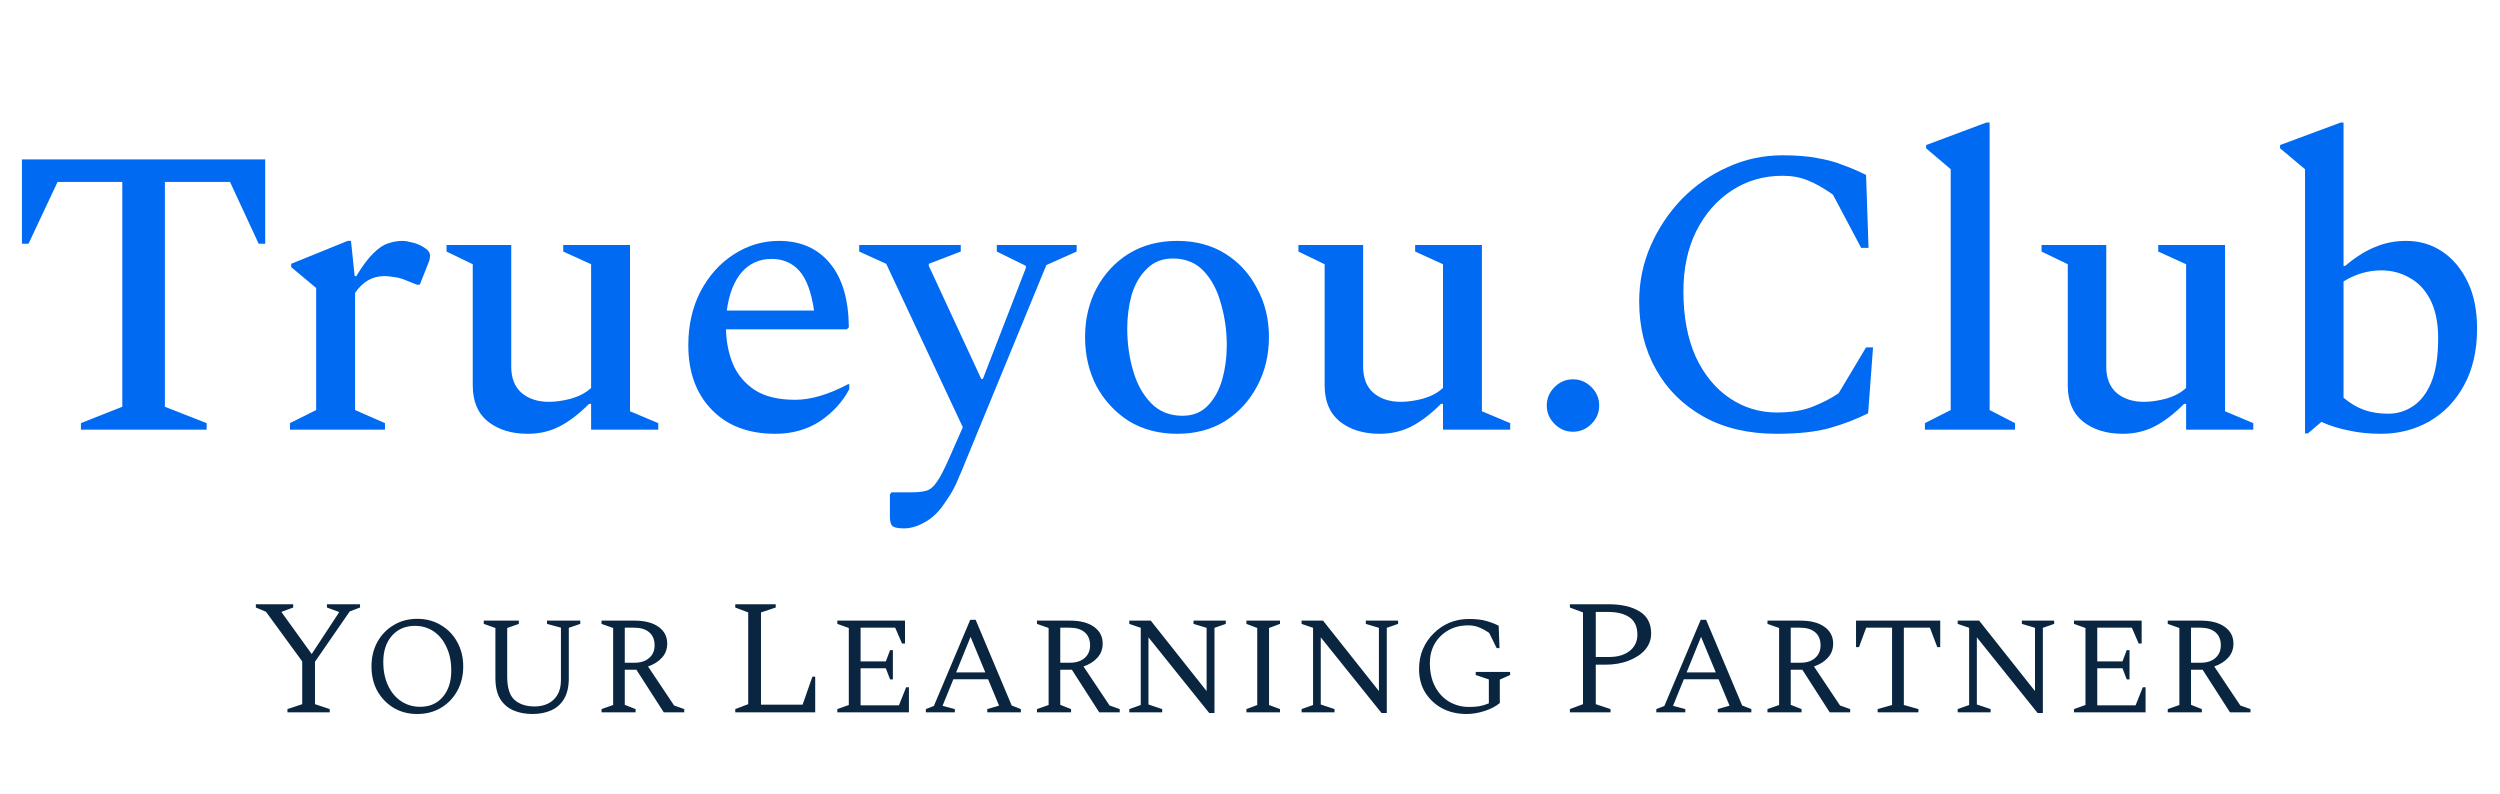 <svg width="192" height="61" viewBox="0 0 192 61" fill="none" xmlns="http://www.w3.org/2000/svg">
<path d="M6.215 33V32.497L9.392 31.239V13.97H4.422L2.189 18.72H1.686V12.241H20.369V18.72H19.866L17.664 13.97H12.663V31.239L15.871 32.497V33H6.215ZM22.269 33V32.497L24.282 31.49V22.117L22.363 20.513V20.261L26.704 18.5H26.956L27.239 21.205H27.364C27.847 20.408 28.287 19.821 28.685 19.443C29.084 19.045 29.461 18.793 29.818 18.689C30.174 18.563 30.541 18.5 30.919 18.5C31.107 18.5 31.307 18.531 31.516 18.594C31.747 18.636 31.936 18.689 32.082 18.752C32.334 18.856 32.554 18.982 32.743 19.129C32.932 19.276 33.026 19.443 33.026 19.632C33.026 19.821 32.984 20.01 32.9 20.198L32.24 21.865H32.02L30.919 21.425C30.667 21.341 30.426 21.289 30.195 21.268C29.965 21.226 29.734 21.205 29.503 21.205C28.602 21.205 27.857 21.635 27.27 22.494V31.49L29.566 32.497V33H22.269ZM40.521 33.315C39.284 33.315 38.267 33 37.47 32.371C36.694 31.742 36.307 30.819 36.307 29.603V20.293L34.294 19.318V18.814H39.263V28.156C39.263 29.037 39.525 29.708 40.05 30.169C40.595 30.631 41.297 30.861 42.157 30.861C42.681 30.861 43.258 30.777 43.887 30.61C44.516 30.421 45.019 30.148 45.397 29.792V20.293L43.258 19.318V18.814H48.385V31.585L50.555 32.497V33H45.397V31.018H45.239C44.464 31.794 43.709 32.371 42.975 32.748C42.241 33.126 41.423 33.315 40.521 33.315ZM59.531 33.315C57.476 33.315 55.851 32.696 54.655 31.459C53.46 30.222 52.862 28.576 52.862 26.52C52.862 24.969 53.177 23.585 53.806 22.369C54.456 21.152 55.305 20.209 56.354 19.538C57.423 18.846 58.577 18.5 59.814 18.5C61.491 18.5 62.802 19.076 63.745 20.23C64.689 21.362 65.171 22.998 65.192 25.137L65.035 25.294H55.756C55.777 26.258 55.956 27.15 56.291 27.967C56.648 28.785 57.203 29.446 57.958 29.949C58.734 30.452 59.772 30.704 61.072 30.704C62.267 30.704 63.62 30.305 65.129 29.509H65.224V29.886C64.721 30.851 63.976 31.669 62.991 32.34C62.005 32.989 60.852 33.315 59.531 33.315ZM59.248 19.884C58.325 19.884 57.56 20.23 56.952 20.922C56.364 21.614 55.987 22.589 55.819 23.847H62.519C62.309 22.421 61.932 21.404 61.386 20.796C60.841 20.188 60.128 19.884 59.248 19.884ZM69.415 40.58C68.932 40.58 68.628 40.507 68.502 40.36C68.398 40.234 68.345 40.004 68.345 39.668V37.97L68.471 37.812H69.918C70.442 37.812 70.851 37.77 71.144 37.687C71.438 37.603 71.711 37.372 71.962 36.995C72.214 36.638 72.528 36.03 72.906 35.17L73.944 32.811L68.062 20.261L65.986 19.318V18.814H73.787V19.318L71.333 20.261V20.419L75.359 29.1H75.485L78.788 20.576V20.419L76.555 19.318V18.814H82.688V19.318L80.361 20.356L74.133 35.485C73.944 35.967 73.776 36.366 73.629 36.68C73.504 37.016 73.357 37.33 73.189 37.624C73.021 37.938 72.78 38.316 72.466 38.756C72.046 39.364 71.564 39.815 71.019 40.108C70.474 40.423 69.939 40.58 69.415 40.58ZM90.41 33.315C89.005 33.315 87.768 32.989 86.698 32.34C85.65 31.669 84.821 30.777 84.213 29.666C83.626 28.534 83.333 27.275 83.333 25.892C83.333 24.508 83.626 23.26 84.213 22.148C84.821 21.016 85.65 20.125 86.698 19.475C87.768 18.825 89.005 18.5 90.41 18.5C91.815 18.5 93.041 18.825 94.09 19.475C95.138 20.125 95.956 21.016 96.543 22.148C97.151 23.26 97.455 24.508 97.455 25.892C97.455 27.275 97.151 28.534 96.543 29.666C95.956 30.777 95.138 31.669 94.09 32.34C93.041 32.989 91.815 33.315 90.41 33.315ZM90.819 31.931C91.615 31.931 92.266 31.669 92.769 31.144C93.272 30.62 93.639 29.949 93.87 29.131C94.1 28.313 94.216 27.443 94.216 26.52C94.216 25.409 94.069 24.35 93.775 23.344C93.503 22.316 93.062 21.477 92.454 20.827C91.846 20.177 91.049 19.852 90.064 19.852C89.267 19.852 88.606 20.114 88.082 20.639C87.558 21.142 87.17 21.802 86.918 22.62C86.688 23.438 86.572 24.308 86.572 25.231C86.572 26.342 86.719 27.412 87.013 28.439C87.306 29.467 87.768 30.305 88.397 30.956C89.026 31.606 89.833 31.931 90.819 31.931ZM105.948 33.315C104.71 33.315 103.693 33 102.897 32.371C102.121 31.742 101.733 30.819 101.733 29.603V20.293L99.72 19.318V18.814H104.689V28.156C104.689 29.037 104.952 29.708 105.476 30.169C106.021 30.631 106.723 30.861 107.583 30.861C108.107 30.861 108.684 30.777 109.313 30.61C109.942 30.421 110.445 30.148 110.823 29.792V20.293L108.684 19.318V18.814H113.811V31.585L115.981 32.497V33H110.823V31.018H110.666C109.89 31.794 109.135 32.371 108.401 32.748C107.667 33.126 106.849 33.315 105.948 33.315ZM120.805 33.157C120.26 33.157 119.788 32.958 119.39 32.56C118.991 32.161 118.792 31.689 118.792 31.144C118.792 30.599 118.991 30.127 119.39 29.729C119.788 29.33 120.26 29.131 120.805 29.131C121.35 29.131 121.822 29.33 122.22 29.729C122.619 30.127 122.818 30.599 122.818 31.144C122.818 31.689 122.619 32.161 122.22 32.56C121.822 32.958 121.35 33.157 120.805 33.157ZM136.426 33.315C134.266 33.315 132.4 32.874 130.827 31.994C129.255 31.113 128.038 29.907 127.179 28.376C126.319 26.846 125.889 25.105 125.889 23.155C125.889 21.645 126.183 20.219 126.77 18.877C127.357 17.535 128.154 16.34 129.16 15.291C130.188 14.243 131.362 13.425 132.683 12.838C134.004 12.23 135.409 11.926 136.898 11.926C137.967 11.926 138.869 11.999 139.603 12.146C140.337 12.272 140.987 12.45 141.553 12.681C142.14 12.891 142.727 13.142 143.314 13.436L143.503 19.035H142.937L140.767 14.946C140.054 14.442 139.404 14.075 138.817 13.845C138.25 13.614 137.611 13.499 136.898 13.499C135.451 13.499 134.151 13.876 132.998 14.631C131.844 15.386 130.932 16.434 130.261 17.776C129.611 19.097 129.286 20.628 129.286 22.369C129.286 24.319 129.601 25.996 130.23 27.401C130.88 28.785 131.75 29.844 132.84 30.578C133.931 31.312 135.136 31.679 136.457 31.679C137.548 31.679 138.46 31.532 139.194 31.239C139.949 30.945 140.62 30.599 141.207 30.201L143.314 26.678H143.849L143.472 31.742C142.549 32.203 141.563 32.581 140.515 32.874C139.467 33.168 138.104 33.315 136.426 33.315ZM147.834 33V32.497L149.815 31.49V12.995L147.928 11.391V11.14L152.552 9.41H152.803V31.49L154.753 32.497V33H147.834ZM163.019 33.315C161.782 33.315 160.765 33 159.968 32.371C159.192 31.742 158.804 30.819 158.804 29.603V20.293L156.791 19.318V18.814H161.761V28.156C161.761 29.037 162.023 29.708 162.547 30.169C163.092 30.631 163.795 30.861 164.655 30.861C165.179 30.861 165.755 30.777 166.384 30.61C167.014 30.421 167.517 30.148 167.894 29.792V20.293L165.755 19.318V18.814H170.882V31.585L173.053 32.497V33H167.894V31.018H167.737C166.961 31.794 166.206 32.371 165.472 32.748C164.738 33.126 163.921 33.315 163.019 33.315ZM177.027 33.283V12.995L175.109 11.391V11.14L179.764 9.41H179.984V20.419H180.11C180.906 19.747 181.672 19.265 182.406 18.972C183.14 18.657 183.937 18.5 184.796 18.5C185.824 18.5 186.746 18.772 187.564 19.318C188.382 19.863 189.032 20.639 189.514 21.645C189.997 22.631 190.238 23.826 190.238 25.231C190.238 26.929 189.902 28.387 189.231 29.603C188.581 30.798 187.69 31.721 186.558 32.371C185.446 33 184.209 33.315 182.846 33.315C181.965 33.315 181.148 33.231 180.393 33.063C179.638 32.916 178.935 32.696 178.285 32.402L177.247 33.283H177.027ZM182.878 20.765C181.871 20.765 180.906 21.048 179.984 21.614V30.547C180.508 30.987 181.043 31.302 181.588 31.49C182.133 31.679 182.741 31.773 183.412 31.773C184.104 31.773 184.733 31.585 185.3 31.207C185.887 30.83 186.358 30.222 186.715 29.383C187.071 28.523 187.25 27.391 187.25 25.986C187.25 24.791 187.05 23.805 186.652 23.029C186.254 22.253 185.719 21.687 185.048 21.331C184.398 20.953 183.674 20.765 182.878 20.765Z" fill="#006AF2"/>
<path d="M22.077 54.709V54.458L23.21 54.08V50.796L20.429 46.984L19.649 46.657V46.406H22.518V46.657L21.637 46.984V47.035L23.939 50.23L26.028 47.047V46.997L25.109 46.657V46.406H27.651V46.657L26.858 46.959L24.191 50.822V54.08L25.323 54.458V54.709H22.077ZM32.041 54.835C31.369 54.835 30.77 54.68 30.241 54.37C29.713 54.051 29.294 53.619 28.983 53.074C28.681 52.52 28.53 51.891 28.53 51.186C28.53 50.482 28.681 49.853 28.983 49.299C29.294 48.746 29.713 48.314 30.241 48.003C30.77 47.685 31.369 47.525 32.041 47.525C32.72 47.525 33.324 47.685 33.852 48.003C34.389 48.314 34.808 48.746 35.11 49.299C35.421 49.853 35.576 50.482 35.576 51.186C35.576 51.891 35.421 52.52 35.11 53.074C34.808 53.619 34.389 54.051 33.852 54.37C33.324 54.68 32.72 54.835 32.041 54.835ZM32.267 54.282C32.997 54.282 33.575 54.03 34.003 53.527C34.439 53.023 34.657 52.348 34.657 51.501C34.657 50.813 34.536 50.214 34.293 49.702C34.058 49.182 33.731 48.779 33.311 48.494C32.892 48.209 32.41 48.066 31.864 48.066C31.135 48.066 30.547 48.318 30.103 48.821C29.658 49.324 29.436 49.995 29.436 50.834C29.436 51.522 29.558 52.126 29.801 52.646C30.044 53.166 30.38 53.569 30.808 53.854C31.235 54.139 31.722 54.282 32.267 54.282ZM40.891 54.835C40.346 54.835 39.859 54.743 39.431 54.558C39.004 54.374 38.664 54.08 38.412 53.678C38.169 53.267 38.047 52.734 38.047 52.08V48.23L37.154 47.915V47.664H39.846V47.915L38.953 48.23V51.967C38.953 52.822 39.142 53.418 39.519 53.753C39.897 54.089 40.413 54.256 41.067 54.256C41.436 54.256 41.771 54.185 42.073 54.042C42.384 53.892 42.627 53.669 42.803 53.376C42.988 53.074 43.08 52.692 43.08 52.231V48.205L42.01 47.915V47.664H44.565V47.915L43.684 48.217V52.08C43.684 52.734 43.562 53.267 43.319 53.678C43.076 54.08 42.744 54.374 42.325 54.558C41.906 54.743 41.428 54.835 40.891 54.835ZM46.197 54.709V54.458L47.09 54.143V48.23L46.197 47.915V47.664H48.738C49.518 47.664 50.131 47.823 50.575 48.142C51.02 48.46 51.242 48.888 51.242 49.425C51.242 49.853 51.108 50.214 50.84 50.507C50.58 50.801 50.223 51.027 49.77 51.186L51.77 54.181L52.551 54.458V54.709H50.978L48.877 51.438H47.983V54.13L48.814 54.458V54.709H46.197ZM48.675 48.205H47.983V50.897H48.738C49.208 50.897 49.581 50.775 49.858 50.532C50.135 50.289 50.273 49.966 50.273 49.563C50.273 49.127 50.135 48.792 49.858 48.557C49.581 48.322 49.187 48.205 48.675 48.205ZM56.468 54.709V54.458L57.462 54.08V47.035L56.468 46.657V46.406H59.576V46.657L58.444 47.035V54.118H61.639L62.394 51.967H62.608V54.709H56.468ZM64.307 54.709V54.458L65.188 54.143V48.23L64.307 47.915V47.664H69.504V49.425H69.277L68.749 48.205H66.094V50.796H68.031L68.359 49.928H68.573V52.18H68.359L68.031 51.325H66.094V54.168H69.038L69.592 52.784H69.805V54.709H64.307ZM71.105 54.709V54.458L71.721 54.219L74.514 47.601H74.93L77.698 54.181L78.402 54.458V54.709H75.823V54.458L76.729 54.193L75.886 52.168H73.218L72.388 54.206L73.332 54.458V54.709H71.105ZM73.432 51.639H75.672L74.54 48.909L73.432 51.639ZM79.641 54.709V54.458L80.534 54.143V48.23L79.641 47.915V47.664H82.183C82.963 47.664 83.575 47.823 84.019 48.142C84.464 48.46 84.686 48.888 84.686 49.425C84.686 49.853 84.552 50.214 84.284 50.507C84.024 50.801 83.667 51.027 83.214 51.186L85.215 54.181L85.995 54.458V54.709H84.422L82.321 51.438H81.428V54.13L82.258 54.458V54.709H79.641ZM82.12 48.205H81.428V50.897H82.183C82.652 50.897 83.025 50.775 83.302 50.532C83.579 50.289 83.718 49.966 83.718 49.563C83.718 49.127 83.579 48.792 83.302 48.557C83.025 48.322 82.631 48.205 82.12 48.205ZM86.73 54.709V54.458L87.61 54.143V48.217L86.73 47.915V47.664H88.378L92.668 53.074V48.217L91.662 47.915V47.664H94.14V47.915L93.272 48.217V54.76H92.869L88.202 48.947V54.105L89.258 54.458V54.709H86.73ZM95.726 54.709V54.458L96.556 54.143V48.23L95.726 47.915V47.664H98.305V47.915L97.462 48.23V54.143L98.305 54.458V54.709H95.726ZM99.962 54.709V54.458L100.843 54.143V48.217L99.962 47.915V47.664H101.61L105.901 53.074V48.217L104.894 47.915V47.664H107.373V47.915L106.505 48.217V54.76H106.102L101.434 48.947V54.105L102.491 54.458V54.709H99.962ZM112.632 54.835C111.927 54.835 111.298 54.688 110.744 54.395C110.199 54.093 109.767 53.686 109.449 53.174C109.138 52.654 108.983 52.059 108.983 51.388C108.983 50.834 109.079 50.327 109.272 49.865C109.474 49.396 109.75 48.989 110.103 48.645C110.455 48.293 110.858 48.02 111.311 47.827C111.772 47.634 112.267 47.538 112.795 47.538C113.357 47.538 113.806 47.588 114.141 47.689C114.477 47.781 114.796 47.903 115.098 48.054L115.161 49.777H114.947L114.368 48.607C114.058 48.398 113.785 48.251 113.55 48.167C113.315 48.075 113.051 48.029 112.757 48.029C112.17 48.029 111.654 48.158 111.21 48.419C110.774 48.67 110.43 49.014 110.178 49.45C109.935 49.886 109.813 50.373 109.813 50.91C109.813 51.623 109.948 52.231 110.216 52.734C110.484 53.237 110.845 53.623 111.298 53.892C111.759 54.16 112.267 54.294 112.82 54.294C113.08 54.294 113.332 54.277 113.575 54.244C113.819 54.202 114.074 54.126 114.343 54.017V52.18L113.336 51.841V51.602H115.978V51.841L115.186 52.193V53.992C114.875 54.252 114.481 54.458 114.003 54.609C113.525 54.76 113.068 54.835 112.632 54.835ZM120.568 54.709V54.458L121.574 54.08V47.035L120.568 46.657V46.406H123.524C124.514 46.406 125.307 46.586 125.902 46.947C126.506 47.307 126.808 47.877 126.808 48.658C126.808 49.119 126.657 49.53 126.355 49.891C126.053 50.243 125.634 50.524 125.097 50.733C124.569 50.943 123.965 51.048 123.285 51.048H122.556V54.08L123.688 54.458V54.709H120.568ZM122.556 46.997V50.457H123.575C124.237 50.457 124.766 50.301 125.16 49.991C125.554 49.672 125.751 49.261 125.751 48.758C125.751 48.138 125.55 47.689 125.147 47.412C124.753 47.135 124.2 46.997 123.487 46.997H122.556ZM127.205 54.709V54.458L127.822 54.219L130.615 47.601H131.03L133.798 54.181L134.503 54.458V54.709H131.924V54.458L132.829 54.193L131.986 52.168H129.319L128.489 54.206L129.432 54.458V54.709H127.205ZM129.533 51.639H131.773L130.64 48.909L129.533 51.639ZM135.742 54.709V54.458L136.635 54.143V48.23L135.742 47.915V47.664H138.283C139.063 47.664 139.676 47.823 140.12 48.142C140.565 48.46 140.787 48.888 140.787 49.425C140.787 49.853 140.653 50.214 140.384 50.507C140.124 50.801 139.768 51.027 139.315 51.186L141.315 54.181L142.095 54.458V54.709H140.523L138.422 51.438H137.528V54.13L138.359 54.458V54.709H135.742ZM138.22 48.205H137.528V50.897H138.283C138.753 50.897 139.126 50.775 139.403 50.532C139.68 50.289 139.818 49.966 139.818 49.563C139.818 49.127 139.68 48.792 139.403 48.557C139.126 48.322 138.732 48.205 138.22 48.205ZM144.203 54.709V54.458L145.311 54.143V48.205H143.323L142.769 49.702H142.543V47.664H149.01V49.702H148.783L148.217 48.205H146.216V54.143L147.336 54.458V54.709H144.203ZM150.35 54.709V54.458L151.23 54.143V48.217L150.35 47.915V47.664H151.998L156.288 53.074V48.217L155.282 47.915V47.664H157.76V47.915L156.892 48.217V54.76H156.489L151.822 48.947V54.105L152.879 54.458V54.709H150.35ZM159.283 54.709V54.458L160.164 54.143V48.23L159.283 47.915V47.664H164.479V49.425H164.253L163.724 48.205H161.07V50.796H163.007L163.334 49.928H163.548V52.18H163.334L163.007 51.325H161.07V54.168H164.014L164.567 52.784H164.781V54.709H159.283ZM166.483 54.709V54.458L167.376 54.143V48.23L166.483 47.915V47.664H169.024C169.804 47.664 170.417 47.823 170.861 48.142C171.306 48.46 171.528 48.888 171.528 49.425C171.528 49.853 171.394 50.214 171.126 50.507C170.865 50.801 170.509 51.027 170.056 51.186L172.057 54.181L172.837 54.458V54.709H171.264L169.163 51.438H168.27V54.13L169.1 54.458V54.709H166.483ZM168.961 48.205H168.27V50.897H169.024C169.494 50.897 169.867 50.775 170.144 50.532C170.421 50.289 170.559 49.966 170.559 49.563C170.559 49.127 170.421 48.792 170.144 48.557C169.867 48.322 169.473 48.205 168.961 48.205Z" fill="#0A2540"/>
</svg>
